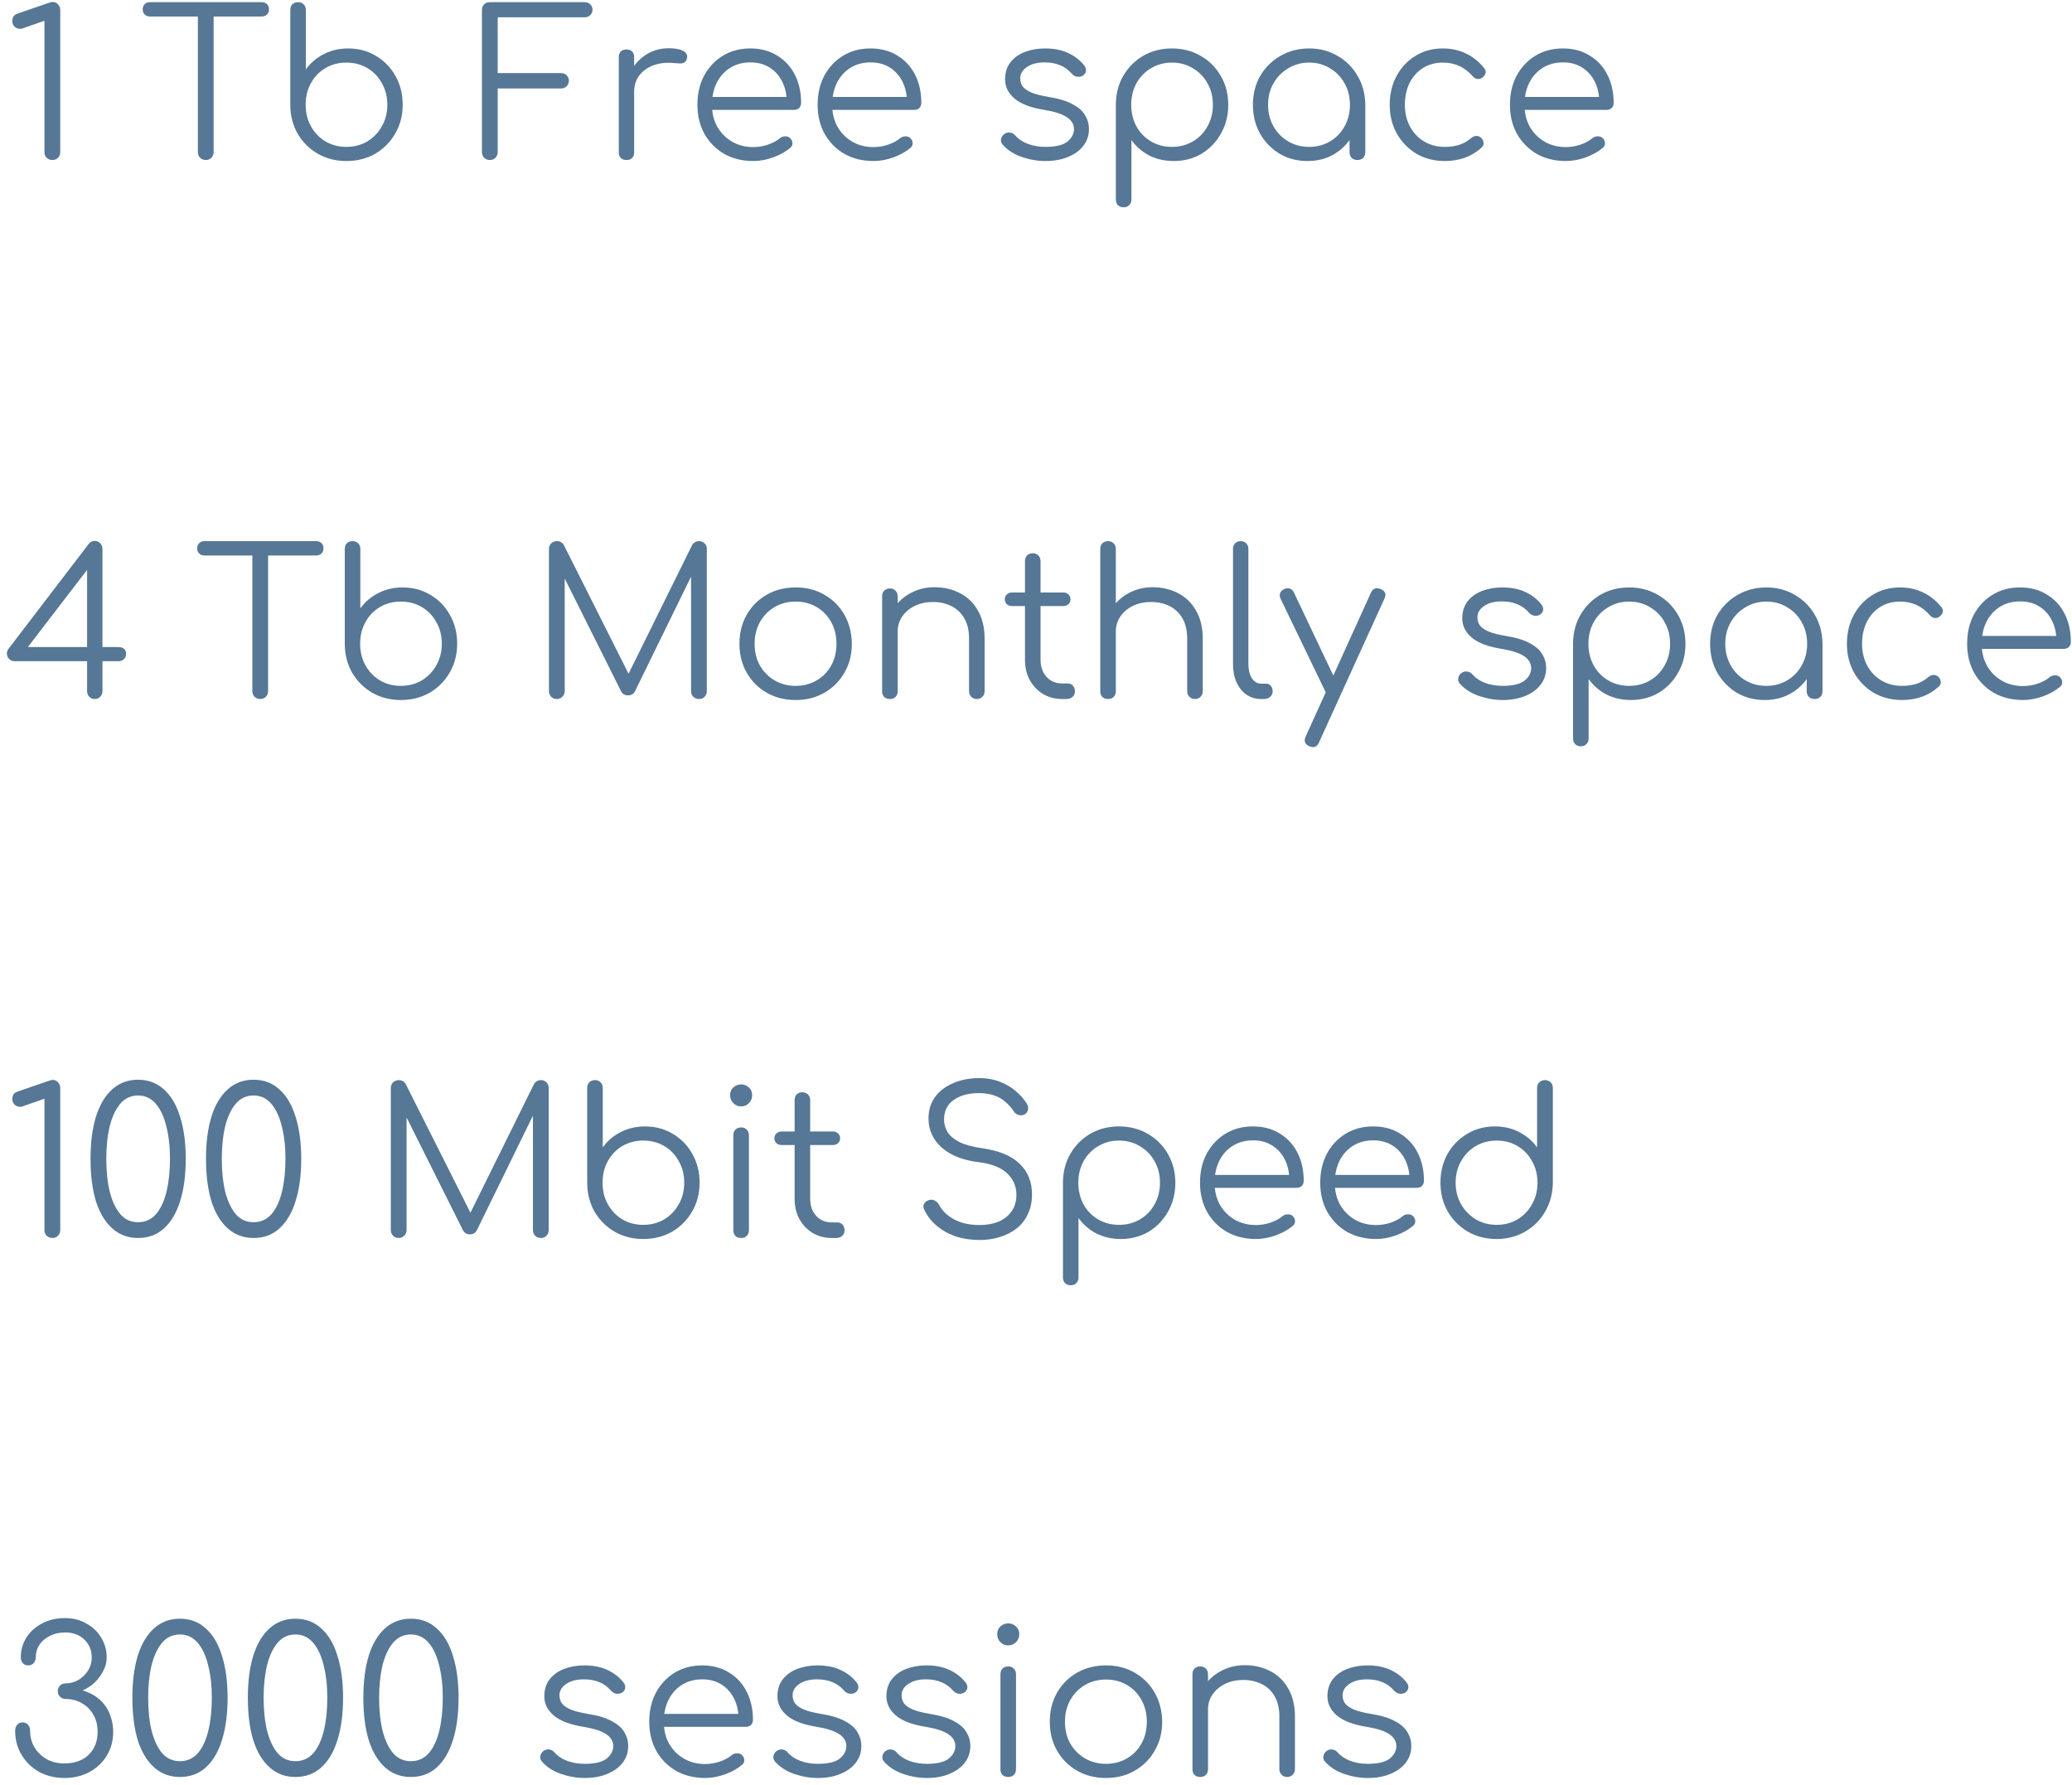 <svg width="246" height="212" viewBox="0 0 246 212" fill="none" xmlns="http://www.w3.org/2000/svg">
<path d="M6.214 19C5.958 19 5.734 18.913 5.542 18.736C5.366 18.561 5.278 18.337 5.278 18.064V2.464L2.878 3.304C2.702 3.384 2.542 3.424 2.398 3.424C2.126 3.424 1.902 3.336 1.726 3.16C1.55 2.984 1.462 2.768 1.462 2.512C1.462 2.32 1.502 2.144 1.582 1.984C1.678 1.824 1.838 1.704 2.062 1.624L5.758 0.352C5.838 0.32 5.918 0.296 5.998 0.28C6.094 0.248 6.174 0.232 6.238 0.232C6.51 0.232 6.726 0.328 6.886 0.52C7.062 0.696 7.15 0.912 7.15 1.168V18.064C7.15 18.337 7.062 18.561 6.886 18.736C6.71 18.913 6.486 19 6.214 19ZM24.427 19C24.171 19 23.947 18.913 23.755 18.736C23.579 18.544 23.491 18.32 23.491 18.064V0.256H25.363V18.064C25.363 18.32 25.275 18.544 25.099 18.736C24.923 18.913 24.699 19 24.427 19ZM17.803 1.96C17.547 1.96 17.339 1.88 17.179 1.72C17.019 1.56 16.939 1.36 16.939 1.12C16.939 0.864 17.019 0.656 17.179 0.496C17.339 0.336 17.547 0.256 17.803 0.256H31.075C31.331 0.256 31.539 0.336 31.699 0.496C31.859 0.656 31.939 0.864 31.939 1.12C31.939 1.36 31.859 1.56 31.699 1.72C31.539 1.88 31.331 1.96 31.075 1.96H17.803ZM41.114 19.12C39.866 19.12 38.738 18.832 37.73 18.256C36.738 17.68 35.946 16.896 35.354 15.905C34.778 14.896 34.482 13.768 34.466 12.521V1.192C34.466 0.904 34.546 0.68 34.706 0.52C34.882 0.344 35.114 0.256 35.402 0.256C35.674 0.256 35.89 0.344 36.05 0.52C36.226 0.68 36.314 0.904 36.314 1.192V8.248C36.842 7.496 37.538 6.896 38.402 6.448C39.282 5.984 40.258 5.752 41.33 5.752C42.562 5.752 43.666 6.048 44.642 6.64C45.618 7.216 46.386 8.008 46.946 9.016C47.522 10.024 47.81 11.161 47.81 12.425C47.81 13.704 47.514 14.848 46.922 15.857C46.346 16.864 45.554 17.665 44.546 18.256C43.538 18.832 42.394 19.12 41.114 19.12ZM41.114 17.441C42.042 17.441 42.874 17.224 43.61 16.793C44.346 16.345 44.922 15.745 45.338 14.992C45.77 14.241 45.986 13.384 45.986 12.425C45.986 11.48 45.77 10.633 45.338 9.88C44.922 9.112 44.346 8.512 43.61 8.08C42.874 7.648 42.042 7.432 41.114 7.432C40.202 7.432 39.378 7.648 38.642 8.08C37.906 8.512 37.33 9.112 36.914 9.88C36.498 10.633 36.29 11.48 36.29 12.425C36.29 13.384 36.498 14.241 36.914 14.992C37.33 15.745 37.906 16.345 38.642 16.793C39.378 17.224 40.202 17.441 41.114 17.441ZM58.154 19C57.898 19 57.674 18.913 57.482 18.736C57.306 18.544 57.218 18.32 57.218 18.064V1.192C57.218 0.92 57.306 0.696 57.482 0.52C57.658 0.344 57.882 0.256 58.154 0.256H69.41C69.682 0.256 69.906 0.344 70.082 0.52C70.258 0.68 70.346 0.896 70.346 1.168C70.346 1.408 70.258 1.616 70.082 1.792C69.906 1.968 69.682 2.056 69.41 2.056H59.09V8.68H66.602C66.874 8.68 67.098 8.768 67.274 8.944C67.45 9.12 67.538 9.336 67.538 9.592C67.538 9.848 67.45 10.065 67.274 10.241C67.098 10.416 66.874 10.505 66.602 10.505H59.09V18.064C59.09 18.32 59.002 18.544 58.826 18.736C58.65 18.913 58.426 19 58.154 19ZM74.234 10.912C74.282 9.92 74.538 9.032 75.002 8.248C75.482 7.464 76.098 6.848 76.85 6.4C77.618 5.952 78.466 5.728 79.394 5.728C80.13 5.728 80.698 5.832 81.098 6.04C81.498 6.248 81.65 6.552 81.554 6.952C81.49 7.192 81.378 7.352 81.218 7.432C81.074 7.512 80.89 7.544 80.666 7.528C80.458 7.512 80.218 7.496 79.946 7.48C79.05 7.4 78.25 7.496 77.546 7.768C76.858 8.024 76.306 8.424 75.89 8.968C75.49 9.512 75.29 10.161 75.29 10.912H74.234ZM74.378 19C74.09 19 73.866 18.921 73.706 18.761C73.546 18.601 73.466 18.377 73.466 18.088V6.784C73.466 6.496 73.546 6.272 73.706 6.112C73.866 5.952 74.09 5.872 74.378 5.872C74.666 5.872 74.89 5.952 75.05 6.112C75.21 6.272 75.29 6.496 75.29 6.784V18.088C75.29 18.377 75.21 18.601 75.05 18.761C74.89 18.921 74.666 19 74.378 19ZM89.449 19.12C88.153 19.12 87.001 18.84 85.993 18.28C85.001 17.704 84.217 16.913 83.641 15.905C83.081 14.896 82.801 13.745 82.801 12.448C82.801 11.136 83.065 9.984 83.593 8.992C84.137 7.984 84.881 7.192 85.825 6.616C86.769 6.04 87.857 5.752 89.089 5.752C90.305 5.752 91.361 6.032 92.257 6.592C93.169 7.136 93.873 7.896 94.369 8.872C94.865 9.848 95.113 10.96 95.113 12.209C95.113 12.464 95.033 12.672 94.873 12.832C94.713 12.976 94.505 13.049 94.249 13.049H84.049V11.512H94.441L93.409 12.257C93.425 11.329 93.257 10.496 92.905 9.76C92.553 9.024 92.049 8.448 91.393 8.032C90.753 7.616 89.985 7.408 89.089 7.408C88.177 7.408 87.377 7.624 86.689 8.056C86.001 8.488 85.465 9.088 85.081 9.856C84.713 10.608 84.529 11.473 84.529 12.448C84.529 13.425 84.737 14.289 85.153 15.04C85.585 15.793 86.169 16.384 86.905 16.817C87.641 17.248 88.489 17.465 89.449 17.465C90.025 17.465 90.601 17.369 91.177 17.177C91.769 16.968 92.241 16.712 92.593 16.409C92.769 16.265 92.969 16.192 93.193 16.192C93.417 16.177 93.609 16.233 93.769 16.36C93.977 16.552 94.081 16.761 94.081 16.985C94.097 17.209 94.009 17.401 93.817 17.561C93.289 18.009 92.617 18.384 91.801 18.689C90.985 18.977 90.201 19.12 89.449 19.12ZM103.722 19.12C102.426 19.12 101.274 18.84 100.266 18.28C99.274 17.704 98.49 16.913 97.914 15.905C97.354 14.896 97.074 13.745 97.074 12.448C97.074 11.136 97.338 9.984 97.866 8.992C98.41 7.984 99.154 7.192 100.098 6.616C101.042 6.04 102.13 5.752 103.362 5.752C104.578 5.752 105.634 6.032 106.53 6.592C107.442 7.136 108.146 7.896 108.642 8.872C109.138 9.848 109.386 10.96 109.386 12.209C109.386 12.464 109.306 12.672 109.146 12.832C108.986 12.976 108.778 13.049 108.522 13.049H98.322V11.512H108.714L107.682 12.257C107.698 11.329 107.53 10.496 107.178 9.76C106.826 9.024 106.322 8.448 105.666 8.032C105.026 7.616 104.258 7.408 103.362 7.408C102.45 7.408 101.65 7.624 100.962 8.056C100.274 8.488 99.738 9.088 99.354 9.856C98.986 10.608 98.802 11.473 98.802 12.448C98.802 13.425 99.01 14.289 99.426 15.04C99.858 15.793 100.442 16.384 101.178 16.817C101.914 17.248 102.762 17.465 103.722 17.465C104.298 17.465 104.874 17.369 105.45 17.177C106.042 16.968 106.514 16.712 106.866 16.409C107.042 16.265 107.242 16.192 107.466 16.192C107.69 16.177 107.882 16.233 108.042 16.36C108.25 16.552 108.354 16.761 108.354 16.985C108.37 17.209 108.282 17.401 108.09 17.561C107.562 18.009 106.89 18.384 106.074 18.689C105.258 18.977 104.474 19.12 103.722 19.12ZM124.128 19.12C123.184 19.12 122.248 18.96 121.32 18.64C120.392 18.32 119.64 17.84 119.064 17.201C118.888 17.009 118.816 16.793 118.848 16.552C118.88 16.312 119 16.105 119.208 15.928C119.432 15.768 119.664 15.704 119.904 15.736C120.144 15.768 120.344 15.873 120.504 16.049C120.888 16.497 121.392 16.84 122.016 17.081C122.656 17.32 123.36 17.441 124.128 17.441C125.312 17.441 126.168 17.241 126.696 16.84C127.224 16.424 127.496 15.928 127.512 15.352C127.512 14.777 127.24 14.305 126.696 13.937C126.152 13.553 125.256 13.257 124.008 13.049C122.392 12.793 121.208 12.345 120.456 11.704C119.704 11.065 119.328 10.305 119.328 9.424C119.328 8.608 119.544 7.928 119.976 7.384C120.408 6.84 120.984 6.432 121.704 6.16C122.424 5.888 123.216 5.752 124.08 5.752C125.152 5.752 126.072 5.936 126.84 6.304C127.624 6.672 128.256 7.168 128.736 7.792C128.896 8 128.96 8.216 128.928 8.44C128.896 8.664 128.768 8.848 128.544 8.992C128.352 9.104 128.128 9.144 127.872 9.112C127.632 9.064 127.424 8.944 127.248 8.752C126.848 8.288 126.384 7.952 125.856 7.744C125.328 7.52 124.72 7.408 124.032 7.408C123.152 7.408 122.448 7.592 121.92 7.96C121.392 8.312 121.128 8.76 121.128 9.304C121.128 9.672 121.224 9.992 121.416 10.264C121.624 10.537 121.968 10.777 122.448 10.985C122.944 11.193 123.632 11.368 124.512 11.512C125.712 11.704 126.656 11.992 127.344 12.377C128.048 12.745 128.544 13.184 128.832 13.697C129.136 14.193 129.288 14.736 129.288 15.329C129.288 16.081 129.064 16.744 128.616 17.32C128.184 17.881 127.576 18.32 126.792 18.64C126.024 18.96 125.136 19.12 124.128 19.12ZM133.417 24.616C133.129 24.616 132.897 24.529 132.721 24.352C132.561 24.192 132.481 23.968 132.481 23.68V12.352C132.497 11.104 132.793 9.984 133.369 8.992C133.961 7.984 134.753 7.192 135.745 6.616C136.753 6.04 137.881 5.752 139.129 5.752C140.409 5.752 141.553 6.048 142.561 6.64C143.569 7.216 144.361 8.008 144.937 9.016C145.529 10.024 145.825 11.168 145.825 12.448C145.825 13.713 145.537 14.848 144.961 15.857C144.401 16.864 143.633 17.665 142.657 18.256C141.681 18.832 140.577 19.12 139.345 19.12C138.273 19.12 137.297 18.896 136.417 18.448C135.553 17.985 134.857 17.377 134.329 16.625V23.68C134.329 23.968 134.241 24.192 134.065 24.352C133.905 24.529 133.689 24.616 133.417 24.616ZM139.129 17.441C140.057 17.441 140.889 17.224 141.625 16.793C142.361 16.36 142.937 15.768 143.353 15.017C143.785 14.248 144.001 13.393 144.001 12.448C144.001 11.489 143.785 10.633 143.353 9.88C142.937 9.128 142.361 8.536 141.625 8.104C140.889 7.656 140.057 7.432 139.129 7.432C138.217 7.432 137.393 7.656 136.657 8.104C135.921 8.536 135.345 9.128 134.929 9.88C134.513 10.633 134.305 11.489 134.305 12.448C134.305 13.393 134.513 14.248 134.929 15.017C135.345 15.768 135.921 16.36 136.657 16.793C137.393 17.224 138.217 17.441 139.129 17.441ZM155.234 19.12C154.002 19.12 152.898 18.832 151.922 18.256C150.946 17.665 150.17 16.864 149.594 15.857C149.034 14.848 148.754 13.713 148.754 12.448C148.754 11.168 149.042 10.024 149.618 9.016C150.21 8.008 151.01 7.216 152.018 6.64C153.026 6.048 154.162 5.752 155.426 5.752C156.69 5.752 157.818 6.048 158.81 6.64C159.818 7.216 160.61 8.008 161.186 9.016C161.778 10.024 162.082 11.168 162.098 12.448L161.354 13.024C161.354 14.177 161.082 15.216 160.538 16.145C160.01 17.056 159.282 17.785 158.354 18.328C157.442 18.857 156.402 19.12 155.234 19.12ZM155.426 17.441C156.354 17.441 157.178 17.224 157.898 16.793C158.634 16.36 159.21 15.768 159.626 15.017C160.058 14.248 160.274 13.393 160.274 12.448C160.274 11.489 160.058 10.633 159.626 9.88C159.21 9.128 158.634 8.536 157.898 8.104C157.178 7.656 156.354 7.432 155.426 7.432C154.514 7.432 153.69 7.656 152.954 8.104C152.218 8.536 151.634 9.128 151.202 9.88C150.77 10.633 150.554 11.489 150.554 12.448C150.554 13.393 150.77 14.248 151.202 15.017C151.634 15.768 152.218 16.36 152.954 16.793C153.69 17.224 154.514 17.441 155.426 17.441ZM161.162 19C160.89 19 160.666 18.921 160.49 18.761C160.314 18.584 160.226 18.36 160.226 18.088V13.985L160.682 12.088L162.098 12.448V18.088C162.098 18.36 162.01 18.584 161.834 18.761C161.658 18.921 161.434 19 161.162 19ZM171.548 19.12C170.284 19.12 169.156 18.832 168.164 18.256C167.188 17.665 166.412 16.864 165.836 15.857C165.276 14.848 164.996 13.713 164.996 12.448C164.996 11.168 165.268 10.024 165.812 9.016C166.356 8.008 167.1 7.216 168.044 6.64C168.988 6.048 170.076 5.752 171.308 5.752C172.284 5.752 173.18 5.944 173.996 6.328C174.828 6.712 175.556 7.288 176.18 8.056C176.356 8.248 176.42 8.456 176.372 8.68C176.324 8.888 176.188 9.072 175.964 9.232C175.788 9.36 175.588 9.408 175.364 9.376C175.156 9.328 174.972 9.208 174.812 9.016C173.884 7.96 172.716 7.432 171.308 7.432C170.412 7.432 169.62 7.648 168.932 8.08C168.26 8.512 167.732 9.104 167.348 9.856C166.98 10.608 166.796 11.473 166.796 12.448C166.796 13.409 166.996 14.264 167.396 15.017C167.796 15.768 168.356 16.36 169.076 16.793C169.796 17.224 170.62 17.441 171.548 17.441C172.172 17.441 172.74 17.36 173.252 17.201C173.78 17.024 174.244 16.761 174.644 16.409C174.836 16.248 175.036 16.16 175.244 16.145C175.452 16.128 175.644 16.192 175.82 16.337C176.012 16.512 176.116 16.712 176.132 16.936C176.164 17.16 176.092 17.352 175.916 17.512C174.748 18.584 173.292 19.12 171.548 19.12ZM185.918 19.12C184.622 19.12 183.47 18.84 182.462 18.28C181.47 17.704 180.686 16.913 180.11 15.905C179.55 14.896 179.27 13.745 179.27 12.448C179.27 11.136 179.534 9.984 180.062 8.992C180.606 7.984 181.35 7.192 182.294 6.616C183.238 6.04 184.326 5.752 185.558 5.752C186.774 5.752 187.83 6.032 188.726 6.592C189.638 7.136 190.342 7.896 190.838 8.872C191.334 9.848 191.582 10.96 191.582 12.209C191.582 12.464 191.502 12.672 191.342 12.832C191.182 12.976 190.974 13.049 190.718 13.049H180.518V11.512H190.91L189.878 12.257C189.894 11.329 189.726 10.496 189.374 9.76C189.022 9.024 188.518 8.448 187.862 8.032C187.222 7.616 186.454 7.408 185.558 7.408C184.646 7.408 183.846 7.624 183.158 8.056C182.47 8.488 181.934 9.088 181.55 9.856C181.182 10.608 180.998 11.473 180.998 12.448C180.998 13.425 181.206 14.289 181.622 15.04C182.054 15.793 182.638 16.384 183.374 16.817C184.11 17.248 184.958 17.465 185.918 17.465C186.494 17.465 187.07 17.369 187.646 17.177C188.238 16.968 188.71 16.712 189.062 16.409C189.238 16.265 189.438 16.192 189.662 16.192C189.886 16.177 190.078 16.233 190.238 16.36C190.446 16.552 190.55 16.761 190.55 16.985C190.566 17.209 190.478 17.401 190.286 17.561C189.758 18.009 189.086 18.384 188.27 18.689C187.454 18.977 186.67 19.12 185.918 19.12ZM11.229 83.001C10.989 83.001 10.781 82.912 10.605 82.737C10.43 82.561 10.341 82.337 10.341 82.064V78.513H1.75C1.494 78.513 1.278 78.433 1.102 78.272C0.942 78.097 0.846 77.897 0.814 77.672C0.798 77.448 0.862 77.24 1.006 77.049L10.509 64.617C10.589 64.504 10.685 64.416 10.797 64.353C10.925 64.272 11.085 64.233 11.277 64.233C11.534 64.233 11.742 64.329 11.902 64.52C12.078 64.697 12.165 64.921 12.165 65.192V76.832H14.062C14.318 76.832 14.534 76.897 14.71 77.025C14.886 77.153 14.973 77.376 14.973 77.697C14.973 77.904 14.886 78.097 14.71 78.272C14.534 78.433 14.318 78.513 14.062 78.513H12.165V82.064C12.165 82.337 12.078 82.561 11.902 82.737C11.726 82.912 11.502 83.001 11.229 83.001ZM2.758 77.552L2.422 76.832H10.341V66.537L10.822 67.04L2.758 77.552ZM30.896 83.001C30.64 83.001 30.416 82.912 30.224 82.737C30.048 82.544 29.96 82.32 29.96 82.064V64.257H31.832V82.064C31.832 82.32 31.744 82.544 31.568 82.737C31.392 82.912 31.168 83.001 30.896 83.001ZM24.272 65.96C24.016 65.96 23.808 65.88 23.648 65.721C23.488 65.561 23.408 65.361 23.408 65.121C23.408 64.865 23.488 64.656 23.648 64.496C23.808 64.337 24.016 64.257 24.272 64.257H37.544C37.8 64.257 38.008 64.337 38.168 64.496C38.328 64.656 38.408 64.865 38.408 65.121C38.408 65.361 38.328 65.561 38.168 65.721C38.008 65.88 37.8 65.96 37.544 65.96H24.272ZM47.582 83.121C46.334 83.121 45.206 82.832 44.198 82.257C43.206 81.68 42.414 80.897 41.822 79.904C41.246 78.897 40.95 77.769 40.934 76.52V65.192C40.934 64.904 41.014 64.68 41.174 64.52C41.35 64.344 41.582 64.257 41.87 64.257C42.142 64.257 42.358 64.344 42.518 64.52C42.694 64.68 42.782 64.904 42.782 65.192V72.249C43.31 71.496 44.006 70.897 44.87 70.448C45.75 69.984 46.726 69.752 47.798 69.752C49.03 69.752 50.134 70.049 51.11 70.641C52.086 71.216 52.854 72.008 53.414 73.016C53.99 74.025 54.278 75.16 54.278 76.424C54.278 77.704 53.982 78.849 53.39 79.856C52.814 80.865 52.022 81.665 51.014 82.257C50.006 82.832 48.862 83.121 47.582 83.121ZM47.582 81.441C48.51 81.441 49.342 81.225 50.078 80.793C50.814 80.344 51.39 79.745 51.806 78.993C52.238 78.24 52.454 77.385 52.454 76.424C52.454 75.481 52.238 74.632 51.806 73.88C51.39 73.112 50.814 72.513 50.078 72.081C49.342 71.648 48.51 71.433 47.582 71.433C46.67 71.433 45.846 71.648 45.11 72.081C44.374 72.513 43.798 73.112 43.382 73.88C42.966 74.632 42.758 75.481 42.758 76.424C42.758 77.385 42.966 78.24 43.382 78.993C43.798 79.745 44.374 80.344 45.11 80.793C45.846 81.225 46.67 81.441 47.582 81.441ZM66.11 83.001C65.854 83.001 65.63 82.912 65.438 82.737C65.262 82.544 65.174 82.32 65.174 82.064V65.192C65.174 64.921 65.262 64.697 65.438 64.52C65.63 64.344 65.854 64.257 66.11 64.257C66.494 64.257 66.774 64.416 66.95 64.737L75.038 80.817H74.222L82.166 64.737C82.358 64.416 82.638 64.257 83.006 64.257C83.262 64.257 83.478 64.344 83.654 64.52C83.83 64.697 83.918 64.921 83.918 65.192V82.064C83.918 82.32 83.83 82.544 83.654 82.737C83.478 82.912 83.262 83.001 83.006 83.001C82.734 83.001 82.502 82.912 82.31 82.737C82.134 82.544 82.046 82.32 82.046 82.064V67.617L82.454 67.641L75.374 82.112C75.198 82.416 74.926 82.569 74.558 82.569C74.158 82.569 73.87 82.376 73.694 81.993L66.566 67.737L67.046 67.617V82.064C67.046 82.32 66.95 82.544 66.758 82.737C66.582 82.912 66.366 83.001 66.11 83.001ZM94.465 83.121C93.185 83.121 92.041 82.832 91.033 82.257C90.025 81.68 89.233 80.888 88.657 79.88C88.081 78.873 87.793 77.728 87.793 76.448C87.793 75.153 88.081 74.001 88.657 72.993C89.233 71.984 90.025 71.192 91.033 70.617C92.041 70.04 93.185 69.752 94.465 69.752C95.745 69.752 96.881 70.04 97.873 70.617C98.881 71.192 99.673 71.984 100.249 72.993C100.825 74.001 101.121 75.153 101.137 76.448C101.137 77.728 100.841 78.873 100.249 79.88C99.673 80.888 98.881 81.68 97.873 82.257C96.881 82.832 95.745 83.121 94.465 83.121ZM94.465 81.441C95.393 81.441 96.225 81.225 96.961 80.793C97.697 80.361 98.273 79.769 98.689 79.016C99.105 78.264 99.313 77.409 99.313 76.448C99.313 75.489 99.105 74.632 98.689 73.88C98.273 73.112 97.697 72.513 96.961 72.081C96.225 71.648 95.393 71.433 94.465 71.433C93.537 71.433 92.705 71.648 91.969 72.081C91.233 72.513 90.649 73.112 90.217 73.88C89.801 74.632 89.593 75.489 89.593 76.448C89.593 77.409 89.801 78.264 90.217 79.016C90.649 79.769 91.233 80.361 91.969 80.793C92.705 81.225 93.537 81.441 94.465 81.441ZM115.987 83.001C115.715 83.001 115.491 82.912 115.315 82.737C115.139 82.561 115.051 82.344 115.051 82.088V75.849C115.051 74.856 114.859 74.04 114.475 73.4C114.107 72.76 113.595 72.281 112.939 71.96C112.299 71.641 111.571 71.481 110.755 71.481C109.971 71.481 109.259 71.632 108.619 71.936C107.995 72.24 107.499 72.656 107.131 73.184C106.763 73.713 106.579 74.312 106.579 74.984H105.259C105.291 73.977 105.563 73.081 106.075 72.296C106.587 71.496 107.267 70.873 108.115 70.424C108.963 69.96 109.907 69.728 110.947 69.728C112.083 69.728 113.099 69.969 113.995 70.448C114.891 70.912 115.595 71.6 116.107 72.513C116.635 73.424 116.899 74.537 116.899 75.849V82.088C116.899 82.344 116.811 82.561 116.635 82.737C116.459 82.912 116.243 83.001 115.987 83.001ZM105.667 83.001C105.379 83.001 105.147 82.921 104.971 82.76C104.811 82.585 104.731 82.361 104.731 82.088V70.808C104.731 70.52 104.811 70.296 104.971 70.136C105.147 69.96 105.379 69.873 105.667 69.873C105.939 69.873 106.155 69.96 106.315 70.136C106.491 70.296 106.579 70.52 106.579 70.808V82.088C106.579 82.361 106.491 82.585 106.315 82.76C106.155 82.921 105.939 83.001 105.667 83.001ZM126.109 83.001C125.261 83.001 124.501 82.8 123.829 82.4C123.173 82.001 122.653 81.457 122.269 80.769C121.885 80.064 121.693 79.264 121.693 78.368V66.632C121.693 66.361 121.773 66.136 121.933 65.96C122.109 65.784 122.333 65.697 122.605 65.697C122.877 65.697 123.101 65.784 123.277 65.96C123.453 66.136 123.541 66.361 123.541 66.632V78.368C123.541 79.184 123.781 79.856 124.261 80.385C124.741 80.897 125.357 81.153 126.109 81.153H126.757C127.013 81.153 127.221 81.24 127.381 81.416C127.541 81.593 127.621 81.817 127.621 82.088C127.621 82.361 127.525 82.585 127.333 82.76C127.141 82.921 126.901 83.001 126.613 83.001H126.109ZM120.133 71.96C119.893 71.96 119.693 71.888 119.533 71.745C119.373 71.585 119.293 71.392 119.293 71.168C119.293 70.928 119.373 70.737 119.533 70.593C119.693 70.433 119.893 70.353 120.133 70.353H126.253C126.493 70.353 126.693 70.433 126.853 70.593C127.013 70.737 127.093 70.928 127.093 71.168C127.093 71.392 127.013 71.585 126.853 71.745C126.693 71.888 126.493 71.96 126.253 71.96H120.133ZM131.566 77.648C131.278 77.648 131.046 77.561 130.87 77.385C130.71 77.209 130.63 76.984 130.63 76.713V65.192C130.63 64.904 130.71 64.68 130.87 64.52C131.046 64.344 131.278 64.257 131.566 64.257C131.838 64.257 132.054 64.344 132.214 64.52C132.39 64.68 132.478 64.904 132.478 65.192V76.713C132.478 76.984 132.39 77.209 132.214 77.385C132.054 77.561 131.838 77.648 131.566 77.648ZM141.886 83.001C141.614 83.001 141.39 82.912 141.214 82.737C141.038 82.561 140.95 82.344 140.95 82.088V75.849C140.95 74.856 140.758 74.04 140.374 73.4C140.006 72.76 139.494 72.281 138.838 71.96C138.198 71.641 137.47 71.481 136.654 71.481C135.87 71.481 135.158 71.632 134.518 71.936C133.894 72.24 133.398 72.656 133.03 73.184C132.662 73.713 132.478 74.312 132.478 74.984H131.158C131.19 73.977 131.462 73.081 131.974 72.296C132.486 71.496 133.166 70.873 134.014 70.424C134.862 69.96 135.806 69.728 136.846 69.728C137.982 69.728 138.998 69.969 139.894 70.448C140.79 70.912 141.494 71.6 142.006 72.513C142.534 73.424 142.798 74.537 142.798 75.849V82.088C142.798 82.344 142.71 82.561 142.534 82.737C142.358 82.912 142.142 83.001 141.886 83.001ZM131.566 83.001C131.278 83.001 131.046 82.921 130.87 82.76C130.71 82.585 130.63 82.361 130.63 82.088V70.808C130.63 70.52 130.71 70.296 130.87 70.136C131.046 69.96 131.278 69.873 131.566 69.873C131.838 69.873 132.054 69.96 132.214 70.136C132.39 70.296 132.478 70.52 132.478 70.808V82.088C132.478 82.361 132.39 82.585 132.214 82.76C132.054 82.921 131.838 83.001 131.566 83.001ZM149.704 83.001C149.064 83.001 148.488 82.825 147.976 82.472C147.48 82.121 147.088 81.632 146.8 81.008C146.528 80.385 146.392 79.665 146.392 78.849V65.168C146.392 64.897 146.472 64.68 146.632 64.52C146.808 64.344 147.032 64.257 147.304 64.257C147.576 64.257 147.792 64.344 147.952 64.52C148.128 64.68 148.216 64.897 148.216 65.168V78.849C148.216 79.537 148.352 80.097 148.624 80.528C148.912 80.96 149.272 81.177 149.704 81.177H150.304C150.544 81.177 150.736 81.264 150.88 81.441C151.024 81.6 151.096 81.817 151.096 82.088C151.096 82.361 150.992 82.585 150.784 82.76C150.592 82.921 150.336 83.001 150.016 83.001H149.704ZM155.901 88.713C155.773 88.713 155.629 88.68 155.469 88.617C154.925 88.376 154.773 87.993 155.013 87.465L162.765 70.376C163.005 69.865 163.389 69.721 163.917 69.945C164.461 70.168 164.613 70.544 164.373 71.073L156.597 88.16C156.437 88.528 156.205 88.713 155.901 88.713ZM158.565 82.593C158.325 82.704 158.101 82.728 157.893 82.665C157.685 82.585 157.517 82.424 157.389 82.184L152.037 71.097C151.925 70.856 151.909 70.632 151.989 70.424C152.069 70.216 152.229 70.056 152.469 69.945C152.709 69.832 152.933 69.817 153.141 69.897C153.349 69.96 153.509 70.112 153.621 70.353L158.877 81.441C159.005 81.68 159.045 81.904 158.997 82.112C158.949 82.32 158.805 82.481 158.565 82.593ZM178.409 83.121C177.465 83.121 176.529 82.96 175.601 82.641C174.673 82.32 173.921 81.841 173.345 81.201C173.169 81.008 173.097 80.793 173.129 80.552C173.161 80.312 173.281 80.105 173.489 79.928C173.713 79.769 173.945 79.704 174.185 79.737C174.425 79.769 174.625 79.873 174.785 80.049C175.169 80.496 175.673 80.841 176.297 81.081C176.937 81.32 177.641 81.441 178.409 81.441C179.593 81.441 180.449 81.24 180.977 80.841C181.505 80.424 181.777 79.928 181.793 79.353C181.793 78.776 181.521 78.305 180.977 77.936C180.433 77.552 179.537 77.257 178.289 77.049C176.673 76.793 175.489 76.344 174.737 75.704C173.985 75.064 173.609 74.305 173.609 73.424C173.609 72.609 173.825 71.928 174.257 71.385C174.689 70.841 175.265 70.433 175.985 70.16C176.705 69.888 177.497 69.752 178.361 69.752C179.433 69.752 180.353 69.936 181.121 70.305C181.905 70.672 182.537 71.168 183.017 71.793C183.177 72.001 183.241 72.216 183.209 72.441C183.177 72.665 183.049 72.849 182.825 72.993C182.633 73.105 182.409 73.144 182.153 73.112C181.913 73.064 181.705 72.945 181.529 72.752C181.129 72.288 180.665 71.953 180.137 71.745C179.609 71.52 179.001 71.409 178.313 71.409C177.433 71.409 176.729 71.593 176.201 71.96C175.673 72.312 175.409 72.76 175.409 73.305C175.409 73.672 175.505 73.993 175.697 74.264C175.905 74.537 176.249 74.776 176.729 74.984C177.225 75.192 177.913 75.368 178.793 75.513C179.993 75.704 180.937 75.993 181.625 76.376C182.329 76.745 182.825 77.184 183.113 77.697C183.417 78.192 183.569 78.737 183.569 79.329C183.569 80.081 183.345 80.745 182.897 81.32C182.465 81.88 181.857 82.32 181.073 82.641C180.305 82.96 179.417 83.121 178.409 83.121ZM187.699 88.617C187.411 88.617 187.179 88.528 187.003 88.353C186.843 88.192 186.763 87.969 186.763 87.68V76.353C186.779 75.105 187.075 73.984 187.651 72.993C188.243 71.984 189.035 71.192 190.027 70.617C191.035 70.04 192.163 69.752 193.411 69.752C194.691 69.752 195.835 70.049 196.843 70.641C197.851 71.216 198.643 72.008 199.219 73.016C199.811 74.025 200.107 75.168 200.107 76.448C200.107 77.713 199.819 78.849 199.243 79.856C198.683 80.865 197.915 81.665 196.939 82.257C195.963 82.832 194.859 83.121 193.627 83.121C192.555 83.121 191.579 82.897 190.699 82.448C189.835 81.984 189.139 81.376 188.611 80.624V87.68C188.611 87.969 188.523 88.192 188.347 88.353C188.187 88.528 187.971 88.617 187.699 88.617ZM193.411 81.441C194.339 81.441 195.171 81.225 195.907 80.793C196.643 80.361 197.219 79.769 197.635 79.016C198.067 78.249 198.283 77.392 198.283 76.448C198.283 75.489 198.067 74.632 197.635 73.88C197.219 73.129 196.643 72.537 195.907 72.105C195.171 71.656 194.339 71.433 193.411 71.433C192.499 71.433 191.675 71.656 190.939 72.105C190.203 72.537 189.627 73.129 189.211 73.88C188.795 74.632 188.587 75.489 188.587 76.448C188.587 77.392 188.795 78.249 189.211 79.016C189.627 79.769 190.203 80.361 190.939 80.793C191.675 81.225 192.499 81.441 193.411 81.441ZM209.515 83.121C208.283 83.121 207.179 82.832 206.203 82.257C205.227 81.665 204.451 80.865 203.875 79.856C203.315 78.849 203.035 77.713 203.035 76.448C203.035 75.168 203.323 74.025 203.899 73.016C204.491 72.008 205.291 71.216 206.299 70.641C207.307 70.049 208.443 69.752 209.707 69.752C210.971 69.752 212.099 70.049 213.091 70.641C214.099 71.216 214.891 72.008 215.467 73.016C216.059 74.025 216.363 75.168 216.379 76.448L215.635 77.025C215.635 78.177 215.363 79.216 214.819 80.144C214.291 81.056 213.563 81.784 212.635 82.329C211.723 82.856 210.683 83.121 209.515 83.121ZM209.707 81.441C210.635 81.441 211.459 81.225 212.179 80.793C212.915 80.361 213.491 79.769 213.907 79.016C214.339 78.249 214.555 77.392 214.555 76.448C214.555 75.489 214.339 74.632 213.907 73.88C213.491 73.129 212.915 72.537 212.179 72.105C211.459 71.656 210.635 71.433 209.707 71.433C208.795 71.433 207.971 71.656 207.235 72.105C206.499 72.537 205.915 73.129 205.483 73.88C205.051 74.632 204.835 75.489 204.835 76.448C204.835 77.392 205.051 78.249 205.483 79.016C205.915 79.769 206.499 80.361 207.235 80.793C207.971 81.225 208.795 81.441 209.707 81.441ZM215.443 83.001C215.171 83.001 214.947 82.921 214.771 82.76C214.595 82.585 214.507 82.361 214.507 82.088V77.984L214.963 76.088L216.379 76.448V82.088C216.379 82.361 216.291 82.585 216.115 82.76C215.939 82.921 215.715 83.001 215.443 83.001ZM225.829 83.121C224.565 83.121 223.437 82.832 222.445 82.257C221.469 81.665 220.693 80.865 220.117 79.856C219.557 78.849 219.277 77.713 219.277 76.448C219.277 75.168 219.549 74.025 220.093 73.016C220.637 72.008 221.381 71.216 222.325 70.641C223.269 70.049 224.357 69.752 225.589 69.752C226.565 69.752 227.461 69.945 228.277 70.329C229.109 70.713 229.837 71.288 230.461 72.056C230.637 72.249 230.701 72.457 230.653 72.68C230.605 72.888 230.469 73.073 230.245 73.233C230.069 73.361 229.869 73.409 229.645 73.376C229.437 73.329 229.253 73.209 229.093 73.016C228.165 71.96 226.997 71.433 225.589 71.433C224.693 71.433 223.901 71.648 223.213 72.081C222.541 72.513 222.013 73.105 221.629 73.856C221.261 74.609 221.077 75.472 221.077 76.448C221.077 77.409 221.277 78.264 221.677 79.016C222.077 79.769 222.637 80.361 223.357 80.793C224.077 81.225 224.901 81.441 225.829 81.441C226.453 81.441 227.021 81.361 227.533 81.201C228.061 81.025 228.525 80.76 228.925 80.409C229.117 80.249 229.317 80.16 229.525 80.144C229.733 80.129 229.925 80.192 230.101 80.337C230.293 80.513 230.397 80.713 230.413 80.936C230.445 81.16 230.373 81.353 230.197 81.513C229.029 82.585 227.573 83.121 225.829 83.121ZM240.199 83.121C238.903 83.121 237.751 82.841 236.743 82.281C235.751 81.704 234.967 80.912 234.391 79.904C233.831 78.897 233.551 77.745 233.551 76.448C233.551 75.136 233.815 73.984 234.343 72.993C234.887 71.984 235.631 71.192 236.575 70.617C237.519 70.04 238.607 69.752 239.839 69.752C241.055 69.752 242.111 70.032 243.007 70.593C243.919 71.136 244.623 71.897 245.119 72.873C245.615 73.849 245.863 74.96 245.863 76.209C245.863 76.465 245.783 76.672 245.623 76.832C245.463 76.977 245.255 77.049 244.999 77.049H234.799V75.513H245.191L244.159 76.257C244.175 75.329 244.007 74.496 243.655 73.76C243.303 73.025 242.799 72.448 242.143 72.032C241.503 71.617 240.735 71.409 239.839 71.409C238.927 71.409 238.127 71.624 237.439 72.056C236.751 72.489 236.215 73.088 235.831 73.856C235.463 74.609 235.279 75.472 235.279 76.448C235.279 77.424 235.487 78.288 235.903 79.04C236.335 79.793 236.919 80.385 237.655 80.817C238.391 81.249 239.239 81.465 240.199 81.465C240.775 81.465 241.351 81.368 241.927 81.177C242.519 80.969 242.991 80.713 243.343 80.409C243.519 80.264 243.719 80.192 243.943 80.192C244.167 80.177 244.359 80.233 244.519 80.361C244.727 80.552 244.831 80.76 244.831 80.984C244.847 81.209 244.759 81.4 244.567 81.561C244.039 82.008 243.367 82.385 242.551 82.689C241.735 82.977 240.951 83.121 240.199 83.121ZM6.214 147C5.958 147 5.734 146.912 5.542 146.736C5.366 146.56 5.278 146.336 5.278 146.064V130.464L2.878 131.304C2.702 131.384 2.542 131.424 2.398 131.424C2.126 131.424 1.902 131.336 1.726 131.16C1.55 130.984 1.462 130.768 1.462 130.512C1.462 130.32 1.502 130.144 1.582 129.984C1.678 129.824 1.838 129.704 2.062 129.624L5.758 128.352C5.838 128.32 5.918 128.296 5.998 128.28C6.094 128.248 6.174 128.232 6.238 128.232C6.51 128.232 6.726 128.328 6.886 128.52C7.062 128.696 7.15 128.912 7.15 129.168V146.064C7.15 146.336 7.062 146.56 6.886 146.736C6.71 146.912 6.486 147 6.214 147ZM16.388 147C15.204 147 14.188 146.624 13.34 145.872C12.492 145.12 11.844 144.048 11.396 142.656C10.964 141.248 10.748 139.56 10.748 137.592C10.748 135.656 10.964 133.984 11.396 132.576C11.844 131.168 12.492 130.088 13.34 129.336C14.188 128.584 15.204 128.208 16.388 128.208C17.604 128.208 18.628 128.592 19.46 129.36C20.308 130.112 20.948 131.192 21.38 132.6C21.828 134.008 22.052 135.672 22.052 137.592C22.052 139.544 21.828 141.224 21.38 142.632C20.948 144.024 20.308 145.104 19.46 145.872C18.628 146.624 17.604 147 16.388 147ZM16.388 145.128C17.252 145.128 17.964 144.808 18.524 144.168C19.084 143.512 19.5 142.616 19.772 141.48C20.044 140.344 20.18 139.048 20.18 137.592C20.18 136.152 20.036 134.872 19.748 133.752C19.476 132.616 19.06 131.72 18.5 131.064C17.94 130.408 17.236 130.08 16.388 130.08C15.54 130.08 14.836 130.408 14.276 131.064C13.732 131.704 13.316 132.592 13.028 133.728C12.756 134.864 12.62 136.152 12.62 137.592C12.62 139.064 12.756 140.368 13.028 141.504C13.316 142.624 13.732 143.512 14.276 144.168C14.836 144.808 15.54 145.128 16.388 145.128ZM30.099 147C28.915 147 27.899 146.624 27.051 145.872C26.203 145.12 25.555 144.048 25.107 142.656C24.675 141.248 24.459 139.56 24.459 137.592C24.459 135.656 24.675 133.984 25.107 132.576C25.555 131.168 26.203 130.088 27.051 129.336C27.899 128.584 28.915 128.208 30.099 128.208C31.315 128.208 32.339 128.592 33.171 129.36C34.019 130.112 34.659 131.192 35.091 132.6C35.539 134.008 35.763 135.672 35.763 137.592C35.763 139.544 35.539 141.224 35.091 142.632C34.659 144.024 34.019 145.104 33.171 145.872C32.339 146.624 31.315 147 30.099 147ZM30.099 145.128C30.963 145.128 31.675 144.808 32.235 144.168C32.795 143.512 33.211 142.616 33.483 141.48C33.755 140.344 33.891 139.048 33.891 137.592C33.891 136.152 33.747 134.872 33.459 133.752C33.187 132.616 32.771 131.72 32.211 131.064C31.651 130.408 30.947 130.08 30.099 130.08C29.251 130.08 28.547 130.408 27.987 131.064C27.443 131.704 27.027 132.592 26.739 133.728C26.467 134.864 26.331 136.152 26.331 137.592C26.331 139.064 26.467 140.368 26.739 141.504C27.027 142.624 27.443 143.512 27.987 144.168C28.547 144.808 29.251 145.128 30.099 145.128ZM47.337 147C47.081 147 46.857 146.912 46.665 146.736C46.489 146.544 46.401 146.32 46.401 146.064V129.192C46.401 128.92 46.489 128.696 46.665 128.52C46.857 128.344 47.081 128.256 47.337 128.256C47.721 128.256 48.001 128.416 48.177 128.736L56.265 144.816H55.449L63.393 128.736C63.585 128.416 63.865 128.256 64.233 128.256C64.489 128.256 64.705 128.344 64.881 128.52C65.057 128.696 65.145 128.92 65.145 129.192V146.064C65.145 146.32 65.057 146.544 64.881 146.736C64.705 146.912 64.489 147 64.233 147C63.961 147 63.729 146.912 63.537 146.736C63.361 146.544 63.273 146.32 63.273 146.064V131.616L63.681 131.64L56.601 146.112C56.425 146.416 56.153 146.568 55.785 146.568C55.385 146.568 55.097 146.376 54.921 145.992L47.793 131.736L48.273 131.616V146.064C48.273 146.32 48.177 146.544 47.985 146.736C47.809 146.912 47.593 147 47.337 147ZM76.364 147.12C75.116 147.12 73.988 146.832 72.98 146.256C71.988 145.68 71.196 144.896 70.604 143.904C70.028 142.896 69.732 141.768 69.716 140.52V129.192C69.716 128.904 69.796 128.68 69.956 128.52C70.132 128.344 70.364 128.256 70.652 128.256C70.924 128.256 71.14 128.344 71.3 128.52C71.476 128.68 71.564 128.904 71.564 129.192V136.248C72.092 135.496 72.788 134.896 73.652 134.448C74.532 133.984 75.508 133.752 76.58 133.752C77.812 133.752 78.916 134.048 79.892 134.64C80.868 135.216 81.636 136.008 82.196 137.016C82.772 138.024 83.06 139.16 83.06 140.424C83.06 141.704 82.764 142.848 82.172 143.856C81.596 144.864 80.804 145.664 79.796 146.256C78.788 146.832 77.644 147.12 76.364 147.12ZM76.364 145.44C77.292 145.44 78.124 145.224 78.86 144.792C79.596 144.344 80.172 143.744 80.588 142.992C81.02 142.24 81.236 141.384 81.236 140.424C81.236 139.48 81.02 138.632 80.588 137.88C80.172 137.112 79.596 136.512 78.86 136.08C78.124 135.648 77.292 135.432 76.364 135.432C75.452 135.432 74.628 135.648 73.892 136.08C73.156 136.512 72.58 137.112 72.164 137.88C71.748 138.632 71.54 139.48 71.54 140.424C71.54 141.384 71.748 142.24 72.164 142.992C72.58 143.744 73.156 144.344 73.892 144.792C74.628 145.224 75.452 145.44 76.364 145.44ZM88.004 147C87.716 147 87.484 146.92 87.308 146.76C87.148 146.584 87.068 146.352 87.068 146.064V134.808C87.068 134.52 87.148 134.296 87.308 134.136C87.484 133.96 87.716 133.872 88.004 133.872C88.276 133.872 88.492 133.96 88.652 134.136C88.828 134.296 88.916 134.52 88.916 134.808V146.064C88.916 146.352 88.828 146.584 88.652 146.76C88.492 146.92 88.276 147 88.004 147ZM87.98 131.376C87.628 131.376 87.324 131.248 87.068 130.992C86.812 130.736 86.684 130.424 86.684 130.056C86.684 129.656 86.812 129.344 87.068 129.12C87.34 128.88 87.652 128.76 88.004 128.76C88.34 128.76 88.636 128.88 88.892 129.12C89.164 129.344 89.3 129.656 89.3 130.056C89.3 130.424 89.172 130.736 88.916 130.992C88.66 131.248 88.348 131.376 87.98 131.376ZM98.758 147C97.91 147 97.15 146.8 96.478 146.4C95.822 146 95.302 145.456 94.918 144.768C94.534 144.064 94.342 143.264 94.342 142.368V130.632C94.342 130.36 94.422 130.136 94.582 129.96C94.758 129.784 94.982 129.696 95.254 129.696C95.526 129.696 95.75 129.784 95.926 129.96C96.102 130.136 96.19 130.36 96.19 130.632V142.368C96.19 143.184 96.43 143.856 96.91 144.384C97.39 144.896 98.006 145.152 98.758 145.152H99.406C99.662 145.152 99.87 145.24 100.03 145.416C100.19 145.592 100.27 145.816 100.27 146.088C100.27 146.36 100.174 146.584 99.982 146.76C99.79 146.92 99.55 147 99.262 147H98.758ZM92.782 135.96C92.542 135.96 92.342 135.888 92.182 135.744C92.022 135.584 91.942 135.392 91.942 135.168C91.942 134.928 92.022 134.736 92.182 134.592C92.342 134.432 92.542 134.352 92.782 134.352H98.902C99.142 134.352 99.342 134.432 99.502 134.592C99.662 134.736 99.742 134.928 99.742 135.168C99.742 135.392 99.662 135.584 99.502 135.744C99.342 135.888 99.142 135.96 98.902 135.96H92.782ZM116.309 147.24C115.285 147.24 114.333 147.096 113.453 146.808C112.589 146.504 111.837 146.08 111.197 145.536C110.557 144.992 110.069 144.36 109.733 143.64C109.605 143.384 109.597 143.152 109.709 142.944C109.837 142.72 110.045 142.568 110.333 142.488C110.557 142.424 110.773 142.448 110.981 142.56C111.205 142.672 111.373 142.84 111.485 143.064C111.725 143.528 112.077 143.944 112.541 144.312C113.005 144.68 113.557 144.968 114.197 145.176C114.837 145.368 115.541 145.464 116.309 145.464C117.157 145.464 117.909 145.328 118.565 145.056C119.221 144.768 119.733 144.36 120.101 143.832C120.485 143.288 120.677 142.632 120.677 141.864C120.677 140.888 120.317 140.048 119.597 139.344C118.877 138.64 117.749 138.192 116.213 138C114.341 137.776 112.877 137.2 111.821 136.272C110.765 135.328 110.237 134.176 110.237 132.816C110.237 131.84 110.493 130.992 111.005 130.272C111.533 129.552 112.253 129 113.165 128.616C114.077 128.216 115.125 128.016 116.309 128.016C117.189 128.016 117.989 128.16 118.709 128.448C119.429 128.72 120.053 129.088 120.581 129.552C121.125 130 121.565 130.496 121.901 131.04C122.061 131.296 122.109 131.544 122.045 131.784C121.997 132.024 121.861 132.208 121.637 132.336C121.397 132.448 121.149 132.464 120.893 132.384C120.653 132.304 120.469 132.152 120.341 131.928C120.101 131.56 119.797 131.216 119.429 130.896C119.077 130.56 118.645 130.296 118.133 130.104C117.621 129.912 117.005 129.808 116.285 129.792C115.021 129.792 114.005 130.064 113.237 130.608C112.469 131.136 112.085 131.912 112.085 132.936C112.085 133.48 112.229 133.984 112.517 134.448C112.805 134.896 113.277 135.288 113.933 135.624C114.605 135.944 115.501 136.184 116.621 136.344C118.621 136.632 120.101 137.248 121.061 138.192C122.037 139.12 122.525 140.336 122.525 141.84C122.525 142.704 122.365 143.472 122.045 144.144C121.741 144.816 121.301 145.384 120.725 145.848C120.165 146.296 119.501 146.64 118.733 146.88C117.981 147.12 117.173 147.24 116.309 147.24ZM127.136 152.616C126.848 152.616 126.616 152.528 126.44 152.352C126.28 152.192 126.2 151.968 126.2 151.68V140.352C126.216 139.104 126.512 137.984 127.088 136.992C127.68 135.984 128.472 135.192 129.464 134.616C130.472 134.04 131.6 133.752 132.848 133.752C134.128 133.752 135.272 134.048 136.28 134.64C137.288 135.216 138.08 136.008 138.656 137.016C139.248 138.024 139.544 139.168 139.544 140.448C139.544 141.712 139.256 142.848 138.68 143.856C138.12 144.864 137.352 145.664 136.376 146.256C135.4 146.832 134.296 147.12 133.064 147.12C131.992 147.12 131.016 146.896 130.136 146.448C129.272 145.984 128.576 145.376 128.048 144.624V151.68C128.048 151.968 127.96 152.192 127.784 152.352C127.624 152.528 127.408 152.616 127.136 152.616ZM132.848 145.44C133.776 145.44 134.608 145.224 135.344 144.792C136.08 144.36 136.656 143.768 137.072 143.016C137.504 142.248 137.72 141.392 137.72 140.448C137.72 139.488 137.504 138.632 137.072 137.88C136.656 137.128 136.08 136.536 135.344 136.104C134.608 135.656 133.776 135.432 132.848 135.432C131.936 135.432 131.112 135.656 130.376 136.104C129.64 136.536 129.064 137.128 128.648 137.88C128.232 138.632 128.024 139.488 128.024 140.448C128.024 141.392 128.232 142.248 128.648 143.016C129.064 143.768 129.64 144.36 130.376 144.792C131.112 145.224 131.936 145.44 132.848 145.44ZM149.121 147.12C147.825 147.12 146.673 146.84 145.665 146.28C144.673 145.704 143.889 144.912 143.313 143.904C142.753 142.896 142.473 141.744 142.473 140.448C142.473 139.136 142.737 137.984 143.265 136.992C143.809 135.984 144.553 135.192 145.497 134.616C146.441 134.04 147.529 133.752 148.761 133.752C149.977 133.752 151.033 134.032 151.929 134.592C152.841 135.136 153.545 135.896 154.041 136.872C154.537 137.848 154.785 138.96 154.785 140.208C154.785 140.464 154.705 140.672 154.545 140.832C154.385 140.976 154.177 141.048 153.921 141.048H143.721V139.512H154.113L153.081 140.256C153.097 139.328 152.929 138.496 152.577 137.76C152.225 137.024 151.721 136.448 151.065 136.032C150.425 135.616 149.657 135.408 148.761 135.408C147.849 135.408 147.049 135.624 146.361 136.056C145.673 136.488 145.137 137.088 144.753 137.856C144.385 138.608 144.201 139.472 144.201 140.448C144.201 141.424 144.409 142.288 144.825 143.04C145.257 143.792 145.841 144.384 146.577 144.816C147.313 145.248 148.161 145.464 149.121 145.464C149.697 145.464 150.273 145.368 150.849 145.176C151.441 144.968 151.913 144.712 152.265 144.408C152.441 144.264 152.641 144.192 152.865 144.192C153.089 144.176 153.281 144.232 153.441 144.36C153.649 144.552 153.753 144.76 153.753 144.984C153.769 145.208 153.681 145.4 153.489 145.56C152.961 146.008 152.289 146.384 151.473 146.688C150.657 146.976 149.873 147.12 149.121 147.12ZM163.394 147.12C162.098 147.12 160.946 146.84 159.938 146.28C158.946 145.704 158.162 144.912 157.586 143.904C157.026 142.896 156.746 141.744 156.746 140.448C156.746 139.136 157.01 137.984 157.538 136.992C158.082 135.984 158.826 135.192 159.77 134.616C160.714 134.04 161.802 133.752 163.034 133.752C164.25 133.752 165.306 134.032 166.202 134.592C167.114 135.136 167.818 135.896 168.314 136.872C168.81 137.848 169.058 138.96 169.058 140.208C169.058 140.464 168.978 140.672 168.818 140.832C168.658 140.976 168.45 141.048 168.194 141.048H157.994V139.512H168.386L167.354 140.256C167.37 139.328 167.202 138.496 166.85 137.76C166.498 137.024 165.994 136.448 165.338 136.032C164.698 135.616 163.93 135.408 163.034 135.408C162.122 135.408 161.322 135.624 160.634 136.056C159.946 136.488 159.41 137.088 159.026 137.856C158.658 138.608 158.474 139.472 158.474 140.448C158.474 141.424 158.682 142.288 159.098 143.04C159.53 143.792 160.114 144.384 160.85 144.816C161.586 145.248 162.434 145.464 163.394 145.464C163.97 145.464 164.546 145.368 165.122 145.176C165.714 144.968 166.186 144.712 166.538 144.408C166.714 144.264 166.914 144.192 167.138 144.192C167.362 144.176 167.554 144.232 167.714 144.36C167.922 144.552 168.026 144.76 168.026 144.984C168.042 145.208 167.954 145.4 167.762 145.56C167.234 146.008 166.562 146.384 165.746 146.688C164.93 146.976 164.146 147.12 163.394 147.12ZM177.692 147.12C176.428 147.12 175.292 146.832 174.284 146.256C173.276 145.664 172.476 144.864 171.884 143.856C171.308 142.848 171.02 141.704 171.02 140.424C171.02 139.16 171.3 138.024 171.86 137.016C172.436 136.008 173.212 135.216 174.188 134.64C175.164 134.048 176.268 133.752 177.5 133.752C178.572 133.752 179.54 133.984 180.404 134.448C181.268 134.896 181.964 135.496 182.492 136.248V129.192C182.492 128.904 182.58 128.68 182.756 128.52C182.932 128.344 183.156 128.256 183.428 128.256C183.7 128.256 183.924 128.344 184.1 128.52C184.276 128.68 184.364 128.904 184.364 129.192V140.52C184.332 141.768 184.02 142.896 183.428 143.904C182.852 144.896 182.06 145.68 181.052 146.256C180.06 146.832 178.94 147.12 177.692 147.12ZM177.692 145.44C178.62 145.44 179.444 145.224 180.164 144.792C180.9 144.344 181.476 143.744 181.892 142.992C182.324 142.24 182.54 141.384 182.54 140.424C182.54 139.48 182.324 138.632 181.892 137.88C181.476 137.112 180.9 136.512 180.164 136.08C179.444 135.648 178.62 135.432 177.692 135.432C176.78 135.432 175.956 135.648 175.22 136.08C174.484 136.512 173.9 137.112 173.468 137.88C173.036 138.632 172.82 139.48 172.82 140.424C172.82 141.384 173.036 142.24 173.468 142.992C173.9 143.744 174.484 144.344 175.22 144.792C175.956 145.224 176.78 145.44 177.692 145.44ZM7.678 211.12C6.558 211.12 5.55 210.88 4.654 210.4C3.774 209.904 3.078 209.232 2.566 208.384C2.054 207.536 1.798 206.576 1.798 205.504C1.798 205.232 1.878 205 2.038 204.808C2.198 204.616 2.414 204.52 2.686 204.52C2.958 204.52 3.174 204.616 3.334 204.808C3.494 205 3.574 205.232 3.574 205.504C3.574 206.24 3.75 206.904 4.102 207.496C4.454 208.072 4.934 208.536 5.542 208.888C6.166 209.224 6.854 209.392 7.606 209.392C8.854 209.392 9.83 209.048 10.534 208.36C11.238 207.656 11.589 206.752 11.589 205.648C11.589 204.864 11.421 204.184 11.085 203.608C10.749 203.016 10.293 202.56 9.718 202.24C9.142 201.904 8.494 201.736 7.774 201.736C7.518 201.736 7.302 201.648 7.126 201.472C6.95 201.296 6.862 201.072 6.862 200.8C6.862 200.544 6.95 200.328 7.126 200.152C7.302 199.976 7.518 199.888 7.774 199.888C8.334 199.888 8.846 199.752 9.31 199.48C9.79 199.192 10.174 198.816 10.461 198.352C10.749 197.888 10.893 197.376 10.893 196.816C10.893 195.968 10.605 195.264 10.03 194.704C9.454 194.128 8.686 193.84 7.726 193.84C7.054 193.84 6.454 193.976 5.926 194.248C5.398 194.504 4.982 194.856 4.678 195.304C4.39 195.736 4.246 196.232 4.246 196.792C4.246 197.064 4.158 197.296 3.982 197.488C3.822 197.664 3.614 197.752 3.358 197.752C3.086 197.752 2.87 197.664 2.71 197.488C2.55 197.296 2.47 197.072 2.47 196.816C2.47 195.936 2.694 195.144 3.142 194.44C3.606 193.72 4.23 193.16 5.014 192.76C5.798 192.344 6.702 192.136 7.726 192.136C8.654 192.136 9.486 192.344 10.222 192.76C10.973 193.16 11.566 193.72 11.998 194.44C12.445 195.144 12.669 195.936 12.669 196.816C12.669 197.36 12.534 197.888 12.261 198.4C12.005 198.912 11.662 199.376 11.229 199.792C10.797 200.192 10.325 200.504 9.814 200.728C10.63 200.968 11.309 201.336 11.854 201.832C12.398 202.328 12.797 202.912 13.053 203.584C13.309 204.24 13.438 204.928 13.438 205.648C13.438 206.704 13.181 207.648 12.669 208.48C12.174 209.296 11.486 209.944 10.605 210.424C9.726 210.888 8.75 211.12 7.678 211.12ZM21.357 211C20.173 211 19.157 210.624 18.309 209.872C17.461 209.12 16.813 208.048 16.365 206.656C15.933 205.248 15.717 203.56 15.717 201.592C15.717 199.656 15.933 197.984 16.365 196.576C16.813 195.168 17.461 194.088 18.309 193.336C19.157 192.584 20.173 192.208 21.357 192.208C22.573 192.208 23.597 192.592 24.429 193.36C25.277 194.112 25.917 195.192 26.349 196.6C26.797 198.008 27.021 199.672 27.021 201.592C27.021 203.544 26.797 205.224 26.349 206.632C25.917 208.024 25.277 209.104 24.429 209.872C23.597 210.624 22.573 211 21.357 211ZM21.357 209.128C22.221 209.128 22.933 208.808 23.493 208.168C24.053 207.512 24.469 206.616 24.741 205.48C25.013 204.344 25.149 203.048 25.149 201.592C25.149 200.152 25.005 198.872 24.717 197.752C24.445 196.616 24.029 195.72 23.469 195.064C22.909 194.408 22.205 194.08 21.357 194.08C20.509 194.08 19.805 194.408 19.245 195.064C18.701 195.704 18.285 196.592 17.997 197.728C17.725 198.864 17.589 200.152 17.589 201.592C17.589 203.064 17.725 204.368 17.997 205.504C18.285 206.624 18.701 207.512 19.245 208.168C19.805 208.808 20.509 209.128 21.357 209.128ZM35.068 211C33.883 211 32.867 210.624 32.02 209.872C31.172 209.12 30.523 208.048 30.076 206.656C29.643 205.248 29.427 203.56 29.427 201.592C29.427 199.656 29.643 197.984 30.076 196.576C30.523 195.168 31.172 194.088 32.02 193.336C32.867 192.584 33.883 192.208 35.068 192.208C36.283 192.208 37.307 192.592 38.139 193.36C38.987 194.112 39.627 195.192 40.059 196.6C40.508 198.008 40.731 199.672 40.731 201.592C40.731 203.544 40.508 205.224 40.059 206.632C39.627 208.024 38.987 209.104 38.139 209.872C37.307 210.624 36.283 211 35.068 211ZM35.068 209.128C35.931 209.128 36.644 208.808 37.203 208.168C37.764 207.512 38.179 206.616 38.452 205.48C38.724 204.344 38.859 203.048 38.859 201.592C38.859 200.152 38.715 198.872 38.428 197.752C38.156 196.616 37.739 195.72 37.179 195.064C36.62 194.408 35.916 194.08 35.068 194.08C34.219 194.08 33.516 194.408 32.956 195.064C32.411 195.704 31.995 196.592 31.707 197.728C31.436 198.864 31.299 200.152 31.299 201.592C31.299 203.064 31.436 204.368 31.707 205.504C31.995 206.624 32.411 207.512 32.956 208.168C33.516 208.808 34.219 209.128 35.068 209.128ZM48.779 211C47.594 211 46.578 210.624 45.73 209.872C44.883 209.12 44.234 208.048 43.786 206.656C43.355 205.248 43.139 203.56 43.139 201.592C43.139 199.656 43.355 197.984 43.786 196.576C44.234 195.168 44.883 194.088 45.73 193.336C46.578 192.584 47.594 192.208 48.779 192.208C49.995 192.208 51.019 192.592 51.85 193.36C52.699 194.112 53.339 195.192 53.77 196.6C54.218 198.008 54.443 199.672 54.443 201.592C54.443 203.544 54.218 205.224 53.77 206.632C53.339 208.024 52.699 209.104 51.85 209.872C51.019 210.624 49.995 211 48.779 211ZM48.779 209.128C49.642 209.128 50.355 208.808 50.914 208.168C51.474 207.512 51.891 206.616 52.163 205.48C52.434 204.344 52.571 203.048 52.571 201.592C52.571 200.152 52.426 198.872 52.139 197.752C51.867 196.616 51.45 195.72 50.891 195.064C50.331 194.408 49.627 194.08 48.779 194.08C47.931 194.08 47.227 194.408 46.666 195.064C46.123 195.704 45.706 196.592 45.419 197.728C45.147 198.864 45.011 200.152 45.011 201.592C45.011 203.064 45.147 204.368 45.419 205.504C45.706 206.624 46.123 207.512 46.666 208.168C47.227 208.808 47.931 209.128 48.779 209.128ZM69.425 211.12C68.481 211.12 67.545 210.96 66.617 210.64C65.689 210.32 64.937 209.84 64.361 209.2C64.185 209.008 64.113 208.792 64.145 208.552C64.177 208.312 64.297 208.104 64.505 207.928C64.729 207.768 64.961 207.704 65.201 207.736C65.441 207.768 65.641 207.872 65.801 208.048C66.185 208.496 66.689 208.84 67.313 209.08C67.953 209.32 68.657 209.44 69.425 209.44C70.609 209.44 71.465 209.24 71.993 208.84C72.521 208.424 72.793 207.928 72.809 207.352C72.809 206.776 72.537 206.304 71.993 205.936C71.449 205.552 70.553 205.256 69.305 205.048C67.689 204.792 66.505 204.344 65.753 203.704C65.001 203.064 64.625 202.304 64.625 201.424C64.625 200.608 64.841 199.928 65.273 199.384C65.705 198.84 66.281 198.432 67.001 198.16C67.721 197.888 68.513 197.752 69.377 197.752C70.449 197.752 71.369 197.936 72.137 198.304C72.921 198.672 73.553 199.168 74.033 199.792C74.193 200 74.257 200.216 74.225 200.44C74.193 200.664 74.065 200.848 73.841 200.992C73.649 201.104 73.425 201.144 73.169 201.112C72.929 201.064 72.721 200.944 72.545 200.752C72.145 200.288 71.681 199.952 71.153 199.744C70.625 199.52 70.017 199.408 69.329 199.408C68.449 199.408 67.745 199.592 67.217 199.96C66.689 200.312 66.425 200.76 66.425 201.304C66.425 201.672 66.521 201.992 66.713 202.264C66.921 202.536 67.265 202.776 67.745 202.984C68.241 203.192 68.929 203.368 69.809 203.512C71.009 203.704 71.953 203.992 72.641 204.376C73.345 204.744 73.841 205.184 74.129 205.696C74.433 206.192 74.585 206.736 74.585 207.328C74.585 208.08 74.361 208.744 73.913 209.32C73.481 209.88 72.873 210.32 72.089 210.64C71.321 210.96 70.433 211.12 69.425 211.12ZM83.73 211.12C82.434 211.12 81.282 210.84 80.274 210.28C79.282 209.704 78.498 208.912 77.922 207.904C77.362 206.896 77.082 205.744 77.082 204.448C77.082 203.136 77.346 201.984 77.874 200.992C78.418 199.984 79.162 199.192 80.106 198.616C81.05 198.04 82.138 197.752 83.37 197.752C84.586 197.752 85.642 198.032 86.538 198.592C87.45 199.136 88.154 199.896 88.65 200.872C89.146 201.848 89.394 202.96 89.394 204.208C89.394 204.464 89.314 204.672 89.154 204.832C88.994 204.976 88.786 205.048 88.53 205.048H78.33V203.512H88.722L87.69 204.256C87.706 203.328 87.538 202.496 87.186 201.76C86.834 201.024 86.33 200.448 85.674 200.032C85.034 199.616 84.266 199.408 83.37 199.408C82.458 199.408 81.658 199.624 80.97 200.056C80.282 200.488 79.746 201.088 79.362 201.856C78.994 202.608 78.81 203.472 78.81 204.448C78.81 205.424 79.018 206.288 79.434 207.04C79.866 207.792 80.45 208.384 81.186 208.816C81.922 209.248 82.77 209.464 83.73 209.464C84.306 209.464 84.882 209.368 85.458 209.176C86.05 208.968 86.522 208.712 86.874 208.408C87.05 208.264 87.25 208.192 87.474 208.192C87.698 208.176 87.89 208.232 88.05 208.36C88.258 208.552 88.362 208.76 88.362 208.984C88.378 209.208 88.29 209.4 88.098 209.56C87.57 210.008 86.898 210.384 86.082 210.688C85.266 210.976 84.482 211.12 83.73 211.12ZM97.104 211.12C96.16 211.12 95.224 210.96 94.296 210.64C93.368 210.32 92.616 209.84 92.04 209.2C91.864 209.008 91.792 208.792 91.824 208.552C91.856 208.312 91.976 208.104 92.184 207.928C92.408 207.768 92.64 207.704 92.88 207.736C93.12 207.768 93.32 207.872 93.48 208.048C93.864 208.496 94.368 208.84 94.992 209.08C95.632 209.32 96.336 209.44 97.104 209.44C98.288 209.44 99.144 209.24 99.672 208.84C100.2 208.424 100.472 207.928 100.488 207.352C100.488 206.776 100.216 206.304 99.672 205.936C99.128 205.552 98.232 205.256 96.984 205.048C95.368 204.792 94.184 204.344 93.432 203.704C92.68 203.064 92.304 202.304 92.304 201.424C92.304 200.608 92.52 199.928 92.952 199.384C93.384 198.84 93.96 198.432 94.68 198.16C95.4 197.888 96.192 197.752 97.056 197.752C98.128 197.752 99.048 197.936 99.816 198.304C100.6 198.672 101.232 199.168 101.712 199.792C101.872 200 101.936 200.216 101.904 200.44C101.872 200.664 101.744 200.848 101.52 200.992C101.328 201.104 101.104 201.144 100.848 201.112C100.608 201.064 100.4 200.944 100.224 200.752C99.824 200.288 99.36 199.952 98.832 199.744C98.304 199.52 97.696 199.408 97.008 199.408C96.128 199.408 95.424 199.592 94.896 199.96C94.368 200.312 94.104 200.76 94.104 201.304C94.104 201.672 94.2 201.992 94.392 202.264C94.6 202.536 94.944 202.776 95.424 202.984C95.92 203.192 96.608 203.368 97.488 203.512C98.688 203.704 99.632 203.992 100.32 204.376C101.024 204.744 101.52 205.184 101.808 205.696C102.112 206.192 102.264 206.736 102.264 207.328C102.264 208.08 102.04 208.744 101.592 209.32C101.16 209.88 100.552 210.32 99.768 210.64C99 210.96 98.112 211.12 97.104 211.12ZM110.042 211.12C109.098 211.12 108.162 210.96 107.234 210.64C106.306 210.32 105.554 209.84 104.978 209.2C104.802 209.008 104.73 208.792 104.762 208.552C104.794 208.312 104.914 208.104 105.122 207.928C105.346 207.768 105.578 207.704 105.818 207.736C106.058 207.768 106.258 207.872 106.418 208.048C106.802 208.496 107.306 208.84 107.93 209.08C108.57 209.32 109.274 209.44 110.042 209.44C111.226 209.44 112.082 209.24 112.61 208.84C113.138 208.424 113.41 207.928 113.426 207.352C113.426 206.776 113.154 206.304 112.61 205.936C112.066 205.552 111.17 205.256 109.922 205.048C108.306 204.792 107.122 204.344 106.37 203.704C105.618 203.064 105.242 202.304 105.242 201.424C105.242 200.608 105.458 199.928 105.89 199.384C106.322 198.84 106.898 198.432 107.618 198.16C108.338 197.888 109.13 197.752 109.994 197.752C111.066 197.752 111.986 197.936 112.754 198.304C113.538 198.672 114.17 199.168 114.65 199.792C114.81 200 114.874 200.216 114.842 200.44C114.81 200.664 114.682 200.848 114.458 200.992C114.266 201.104 114.042 201.144 113.786 201.112C113.546 201.064 113.338 200.944 113.162 200.752C112.762 200.288 112.298 199.952 111.77 199.744C111.242 199.52 110.634 199.408 109.946 199.408C109.066 199.408 108.362 199.592 107.834 199.96C107.306 200.312 107.042 200.76 107.042 201.304C107.042 201.672 107.138 201.992 107.33 202.264C107.538 202.536 107.882 202.776 108.362 202.984C108.858 203.192 109.546 203.368 110.426 203.512C111.626 203.704 112.57 203.992 113.258 204.376C113.962 204.744 114.458 205.184 114.746 205.696C115.05 206.192 115.202 206.736 115.202 207.328C115.202 208.08 114.978 208.744 114.53 209.32C114.098 209.88 113.49 210.32 112.706 210.64C111.938 210.96 111.05 211.12 110.042 211.12ZM119.715 211C119.427 211 119.195 210.92 119.019 210.76C118.859 210.584 118.779 210.352 118.779 210.064V198.808C118.779 198.52 118.859 198.296 119.019 198.136C119.195 197.96 119.427 197.872 119.715 197.872C119.987 197.872 120.203 197.96 120.363 198.136C120.539 198.296 120.627 198.52 120.627 198.808V210.064C120.627 210.352 120.539 210.584 120.363 210.76C120.203 210.92 119.987 211 119.715 211ZM119.691 195.376C119.339 195.376 119.035 195.248 118.779 194.992C118.523 194.736 118.395 194.424 118.395 194.056C118.395 193.656 118.523 193.344 118.779 193.12C119.051 192.88 119.363 192.76 119.715 192.76C120.051 192.76 120.347 192.88 120.603 193.12C120.875 193.344 121.011 193.656 121.011 194.056C121.011 194.424 120.883 194.736 120.627 194.992C120.371 195.248 120.059 195.376 119.691 195.376ZM131.309 211.12C130.029 211.12 128.885 210.832 127.877 210.256C126.869 209.68 126.077 208.888 125.501 207.88C124.925 206.872 124.637 205.728 124.637 204.448C124.637 203.152 124.925 202 125.501 200.992C126.077 199.984 126.869 199.192 127.877 198.616C128.885 198.04 130.029 197.752 131.309 197.752C132.589 197.752 133.725 198.04 134.717 198.616C135.725 199.192 136.517 199.984 137.093 200.992C137.669 202 137.965 203.152 137.981 204.448C137.981 205.728 137.685 206.872 137.093 207.88C136.517 208.888 135.725 209.68 134.717 210.256C133.725 210.832 132.589 211.12 131.309 211.12ZM131.309 209.44C132.237 209.44 133.069 209.224 133.805 208.792C134.541 208.36 135.117 207.768 135.533 207.016C135.949 206.264 136.157 205.408 136.157 204.448C136.157 203.488 135.949 202.632 135.533 201.88C135.117 201.112 134.541 200.512 133.805 200.08C133.069 199.648 132.237 199.432 131.309 199.432C130.381 199.432 129.549 199.648 128.813 200.08C128.077 200.512 127.493 201.112 127.061 201.88C126.645 202.632 126.437 203.488 126.437 204.448C126.437 205.408 126.645 206.264 127.061 207.016C127.493 207.768 128.077 208.36 128.813 208.792C129.549 209.224 130.381 209.44 131.309 209.44ZM152.831 211C152.559 211 152.335 210.912 152.159 210.736C151.983 210.56 151.895 210.344 151.895 210.088V203.848C151.895 202.856 151.703 202.04 151.319 201.4C150.951 200.76 150.439 200.28 149.783 199.96C149.143 199.64 148.415 199.48 147.599 199.48C146.815 199.48 146.103 199.632 145.463 199.936C144.839 200.24 144.343 200.656 143.975 201.184C143.607 201.712 143.423 202.312 143.423 202.984H142.103C142.135 201.976 142.407 201.08 142.919 200.296C143.431 199.496 144.111 198.872 144.959 198.424C145.807 197.96 146.751 197.728 147.791 197.728C148.927 197.728 149.943 197.968 150.839 198.448C151.735 198.912 152.439 199.6 152.951 200.512C153.479 201.424 153.743 202.536 153.743 203.848V210.088C153.743 210.344 153.655 210.56 153.479 210.736C153.303 210.912 153.087 211 152.831 211ZM142.511 211C142.223 211 141.991 210.92 141.815 210.76C141.655 210.584 141.575 210.36 141.575 210.088V198.808C141.575 198.52 141.655 198.296 141.815 198.136C141.991 197.96 142.223 197.872 142.511 197.872C142.783 197.872 142.999 197.96 143.159 198.136C143.335 198.296 143.423 198.52 143.423 198.808V210.088C143.423 210.36 143.335 210.584 143.159 210.76C142.999 210.92 142.783 211 142.511 211ZM162.401 211.12C161.457 211.12 160.521 210.96 159.593 210.64C158.665 210.32 157.913 209.84 157.337 209.2C157.161 209.008 157.089 208.792 157.121 208.552C157.153 208.312 157.273 208.104 157.481 207.928C157.705 207.768 157.937 207.704 158.177 207.736C158.417 207.768 158.617 207.872 158.777 208.048C159.161 208.496 159.665 208.84 160.289 209.08C160.929 209.32 161.633 209.44 162.401 209.44C163.585 209.44 164.441 209.24 164.969 208.84C165.497 208.424 165.769 207.928 165.785 207.352C165.785 206.776 165.513 206.304 164.969 205.936C164.425 205.552 163.529 205.256 162.281 205.048C160.665 204.792 159.481 204.344 158.729 203.704C157.977 203.064 157.601 202.304 157.601 201.424C157.601 200.608 157.817 199.928 158.249 199.384C158.681 198.84 159.257 198.432 159.977 198.16C160.697 197.888 161.489 197.752 162.353 197.752C163.425 197.752 164.345 197.936 165.113 198.304C165.897 198.672 166.529 199.168 167.009 199.792C167.169 200 167.233 200.216 167.201 200.44C167.169 200.664 167.041 200.848 166.817 200.992C166.625 201.104 166.401 201.144 166.145 201.112C165.905 201.064 165.697 200.944 165.521 200.752C165.121 200.288 164.657 199.952 164.129 199.744C163.601 199.52 162.993 199.408 162.305 199.408C161.425 199.408 160.721 199.592 160.193 199.96C159.665 200.312 159.401 200.76 159.401 201.304C159.401 201.672 159.497 201.992 159.689 202.264C159.897 202.536 160.241 202.776 160.721 202.984C161.217 203.192 161.905 203.368 162.785 203.512C163.985 203.704 164.929 203.992 165.617 204.376C166.321 204.744 166.817 205.184 167.105 205.696C167.409 206.192 167.561 206.736 167.561 207.328C167.561 208.08 167.337 208.744 166.889 209.32C166.457 209.88 165.849 210.32 165.065 210.64C164.297 210.96 163.409 211.12 162.401 211.12Z" fill="#567796"/>
</svg>

